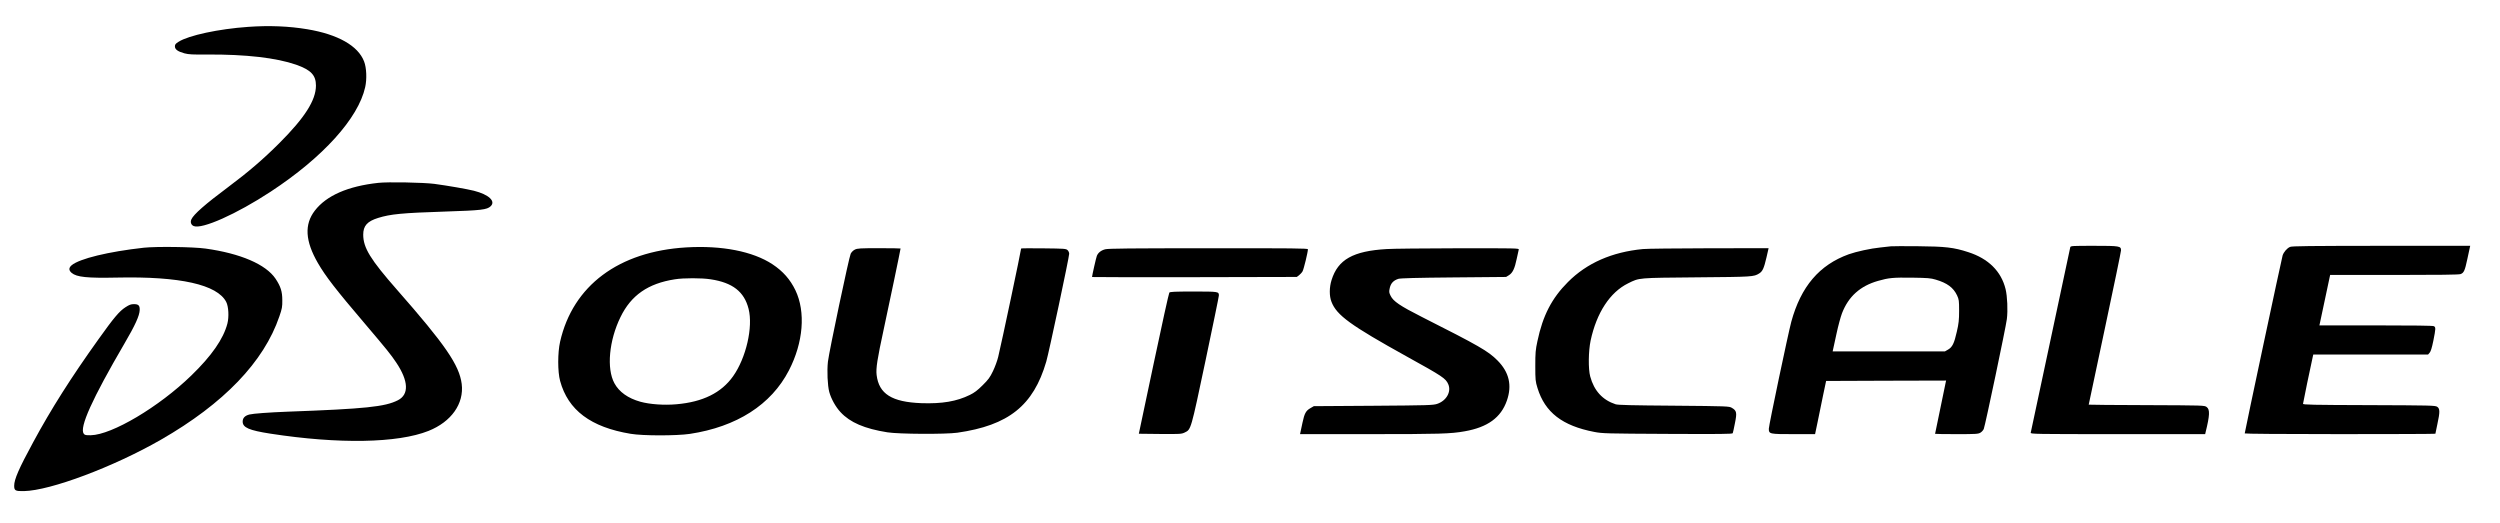 <svg version="1.0" xmlns="http://www.w3.org/2000/svg" viewBox="0 0 3173 664"><path d="M315 34.1c-37.3 2.6-75.6 10.8-88.3 18.9-3.9 2.4-4.7 3.5-4.7 5.9 0 3.8 3.7 6.5 12.1 8.8 5.2 1.4 10.6 1.7 28.9 1.5 49-.3 87.7 4.2 112.8 12.9 18.9 6.7 25.2 13.3 25.2 26.6-.1 18.5-14 40.5-46.4 72.9-20.4 20.4-39.4 36.7-65.1 55.9-29.1 21.7-43.7 34.5-46.6 40.9-1.6 3.5-.4 7.1 2.9 8.5 10.5 4.4 54.4-15.2 97.7-43.6 66.3-43.5 111.3-93.2 120-132.7 2.3-10.2 1.7-24.7-1.4-32.6-7.6-19.9-33.2-34.4-72.2-40.9-23.4-3.9-48.2-4.9-74.9-3zM480 232.1c-38.4 4.2-65.7 16.1-80.4 35.2-13.5 17.5-12.3 38.6 3.9 66.6 9.8 16.9 22.6 33.5 60.2 77.6 27.5 32.4 32.1 38.1 39.3 48.8 15.6 23.4 16.3 40.4 2 47.7-16.2 8.3-41.4 10.9-140 14.5-23.4.9-43.8 2.4-48.5 3.6-5.7 1.5-8.5 4.4-8.5 9 0 7.6 8.2 11.1 35.2 15.3 86.7 13.4 161.6 12.1 200.7-3.5 29-11.6 45.2-34.6 42.1-59.6-3.1-24-20.8-49.7-82.1-119.5-33.8-38.5-42.9-53.3-42.9-70 0-11.2 5.1-16.9 18.9-21.2 15.8-4.9 30.1-6.3 85.4-8.1 45.8-1.5 52.7-2.3 57.4-6.7 6.8-6.4-2.3-14.9-21.2-19.7-8.8-2.2-33-6.4-50-8.7-13.3-1.8-59.5-2.7-71.5-1.3zM2400 312.6c-1.9.2-8 .9-13.5 1.5-12.2 1.2-30.4 5.2-40 8.6-37.4 13.5-60.8 41-73 85.7-3.9 14.5-28.5 131.4-28.5 135.7 0 6.8.7 6.9 31.6 6.9h27.1l3.2-15.3c1.7-8.3 4.8-23.5 6.9-33.7l3.9-18.5 76.1-.3 76.2-.2-.5 2.2c-.7 3-13.5 64.9-13.5 65.4 0 .2 12.3.4 27.3.4 24.8 0 27.5-.2 30.3-1.9 1.7-1 3.6-3.2 4.2-4.7 1.9-4.7 28-129 29.3-139.4 1.4-11.2.6-28.8-1.6-38-5.5-22.6-21.8-38.8-47.4-47-18.3-6-29.2-7.2-63.6-7.5-17-.2-32.6-.1-34.5.1zm56.8 42.3c14.6 4.3 22.4 10.1 27.1 20 2.4 5.2 2.6 6.6 2.6 19.6 0 11.7-.5 16.1-2.9 26.5-3.3 14.8-5.7 19.6-11.1 22.7l-4 2.3H2326l.5-2.3c.3-1.2 2.2-10.3 4.4-20.2 2.1-9.9 5.3-21.6 7-26 8.2-21.2 23-34.5 45.7-41 13.6-3.9 19.1-4.4 43.4-4.1 19.6.3 23.5.6 29.8 2.5zM2627.6 313.7c-.3 1-11.6 54-25.1 117.8-13.5 63.8-24.8 116.8-25.1 117.7-.5 1.7 5.2 1.8 110.4 1.8h111l.5-2.2c5.4-21.8 5.7-29 1.4-32.2-2.8-2.1-3.5-2.1-76.3-2.4-40.4-.1-73.4-.4-73.4-.6 0-.2 9.2-43.7 20.5-96.7s20.5-97.6 20.5-99.1c0-5.5-1.5-5.8-34.2-5.8-27.4 0-29.7.1-30.2 1.7zM2906.5 313.4c-3.8 1.6-8 6.5-9.4 10.8-1.1 3.3-48.1 224.1-48.1 225.9 0 .5 46.6.9 121 .9 66.6 0 121-.2 121-.5s1.1-5.7 2.5-12.1c3.4-15.5 3.3-19.8-.2-22.1-2.5-1.7-8.2-1.8-86.5-2.1-72.5-.2-83.8-.5-83.8-1.7 0-1.1 10-49.4 12.5-60.3l.5-2.2h145.7l2-2.3c1.4-1.5 2.9-6.3 4.7-15.2 3.1-15.5 3.2-17.1.7-18.5-1.3-.7-26.1-1-73.6-1h-71.7l.5-2.3c.3-1.2 3.4-15.6 6.8-32l6.3-29.7h81.2c56.8 0 82.1-.3 84.3-1.1 4.2-1.5 5.5-4.2 8.6-18.9 1.4-6.9 2.8-13.5 3.2-14.8l.5-2.2h-112.8c-91.6.1-113.5.3-115.9 1.4z"/><path d="M182.5 314.4c-45.1 5-81.5 13.9-91.5 22.2-3.9 3.3-3.9 6.5 0 9.8 6.4 5.3 19.5 6.7 57.5 5.9 80-1.7 127.2 8.9 138.6 30.9 3 5.8 3.7 18.9 1.5 27.5-5.1 19.5-19.9 40.8-45.8 65.9-41.1 39.9-100.8 75.3-127.6 75.8-6.3.1-7.6-.2-8.9-1.9-5.8-7.8 10.5-44 51.6-114.4 13.6-23.2 19.2-35.5 19.4-42.6.2-5.7-1.5-7.5-7.3-7.5-3.8 0-5.9.8-10.7 3.9-7.9 5.1-14.7 13.2-34.4 40.8-35 48.9-60.1 88.6-82.7 130.4C23.9 594.8 18 608.4 18 616.5c0 6.2 1.5 7 12.4 6.8 33.5-.6 114.1-30.9 173.8-65.2C284 512.3 335 459.2 354.6 401.5c3.4-9.8 3.8-12.1 3.7-20.5 0-11.1-2.1-17.5-8.6-27.3-12.3-18.2-44.4-32-88.7-38.2-15.7-2.2-62.3-2.8-78.5-1.1zM871 314c-85.7 5.1-143.9 48.5-160.1 119.6-3.2 14-3.2 38.2 0 49.9 10.1 37.1 38.9 58.7 89.6 67.1 15.5 2.6 57.8 2.6 75 .1 59.5-9 103.3-37 125.8-80.6 18.3-35.4 21.4-74.1 8.3-101.6-6.7-13.9-15.9-24.3-29.2-33.1C955.5 319 916.1 311.3 871 314zm31 40.5c27.8 4.2 42.6 15.7 48.1 37.5 5.9 23.1-3.2 62.4-19.7 85.6-14.9 21-38.4 32.6-71.9 35.5-15.7 1.4-33.7.1-45.7-3.2-15.7-4.4-27-12.4-33-23.5-10.1-18.6-6.8-54.3 7.7-83.9 13.5-27.8 35-42.7 69-48 11-1.8 34.1-1.8 45.5 0zM1085 316.8c-2 .9-4.3 3.2-5.3 5.2-2.1 4.2-27.3 123.6-28.9 137-1.3 11.5-.5 30.3 1.7 38.5 2.4 8.7 8.1 19 14.3 25.6 12.1 13.1 30.5 21 59.5 25.6 14.4 2.3 73.6 2.6 88.7.5 65.1-9.3 96.6-34.4 112.9-90.2 3.4-11.6 29.1-132.6 29.1-136.9 0-1.6-.9-3.6-2.1-4.7-2-1.8-4.2-1.9-30.5-2.2-15.6-.2-28.4-.1-28.4.2 0 2.4-24.8 120-29.1 137.6-1.1 4.7-4.1 12.8-6.6 18-3.9 8.1-5.9 10.8-13.2 18-6.4 6.4-10.5 9.5-16.1 12.2-16.8 8.3-35.5 11.4-61.5 10.5-37.5-1.4-54-11.7-56.9-35.8-1-8.4.8-20 9-57.9 6.4-29.5 21.4-101.3 21.4-102.6 0-.2-12.3-.4-27.2-.4-24 0-27.7.2-30.8 1.8zM1402.7 316.4c-5.3 1.4-9 4.4-10.6 8.4-.9 2.2-6.1 25.2-6.1 26.8 0 .2 58.5.3 129.9.2l130-.3 2.8-2.1c1.5-1.2 3.6-3.4 4.5-5 1.5-2.6 6.8-24.4 6.8-28 0-1.2-17.8-1.4-126.2-1.3-99.6 0-127.3.3-131.1 1.3zM1760 316.1c-42.7 2.5-61.9 13.3-70 39.4-2.9 9.3-3 20.1-.1 27.5 6.5 17.1 24.2 29.9 95.6 69.5 45.6 25.2 49.4 27.8 52.6 35.1 4.2 9.5-2.3 21.1-14.1 25-5.1 1.7-11.6 1.9-81 2.4l-75.5.5-4.3 2.5c-5.8 3.3-7.6 6.7-10.1 18.5-1.2 5.5-2.3 11-2.6 12.2l-.5 2.3h88.7c88.2 0 102.6-.4 120.3-3.6 29.1-5.1 46-17.4 53.5-38.9 6.8-19.5 2.9-36.1-11.9-51-11.8-11.9-23.3-18.5-96.1-55.3-27.7-14-36.1-19.8-39.5-26.7-2.1-4.3-2.2-5.1-1.1-10.1 1.4-6 4.7-9.5 10.9-11.5 2.6-.8 23.3-1.4 70.2-1.8l66.5-.6 3.6-2.2c4.8-3 7.4-8.6 9.9-20.8 1.2-5.5 2.3-10.8 2.6-11.8.5-1.6-3.6-1.7-77.3-1.6-42.8.1-83.4.5-90.3 1zM2085.2 316.1c-39.4 3.8-71.1 17.7-95.2 41.9-20.4 20.4-31.9 42.5-38.7 75-2.4 11-2.7 14.8-2.7 31.5 0 17.9.2 19.5 2.8 28 9.5 30.9 31.5 47.9 72.1 55.7 10.5 2 14.5 2.1 93.1 2.5 66.9.3 82.2.2 82.6-.9.3-.7 1.6-6.5 2.8-12.8 2.7-13.3 2.2-15.8-4-19.4-3.4-2-5.2-2.1-73.5-2.7-53.3-.4-71-.8-74-1.8-16.5-5.4-27.3-17.1-32.2-35.3-2.6-9.5-2.3-32.1.5-45.5 7.6-35.4 24.6-61.4 47.6-72.7 14.6-7.2 11.6-6.9 87.6-7.6 70.9-.6 71.8-.7 78.7-4.9 4.4-2.7 6.1-6.6 9.3-20.3l2.7-11.8-75.6.1c-41.6.1-79.3.5-83.9 1zM1484.1 371.4c-.6.7-9.6 41.3-19.9 90.2l-18.8 88.9 27 .3c25.6.2 27.1.1 31.3-1.9 8-3.9 7.6-2.5 26.3-91 9.3-44.2 17-81.5 17-82.9 0-4.9-.4-5-32.1-5-24 0-29.9.3-30.8 1.4z"/></svg>